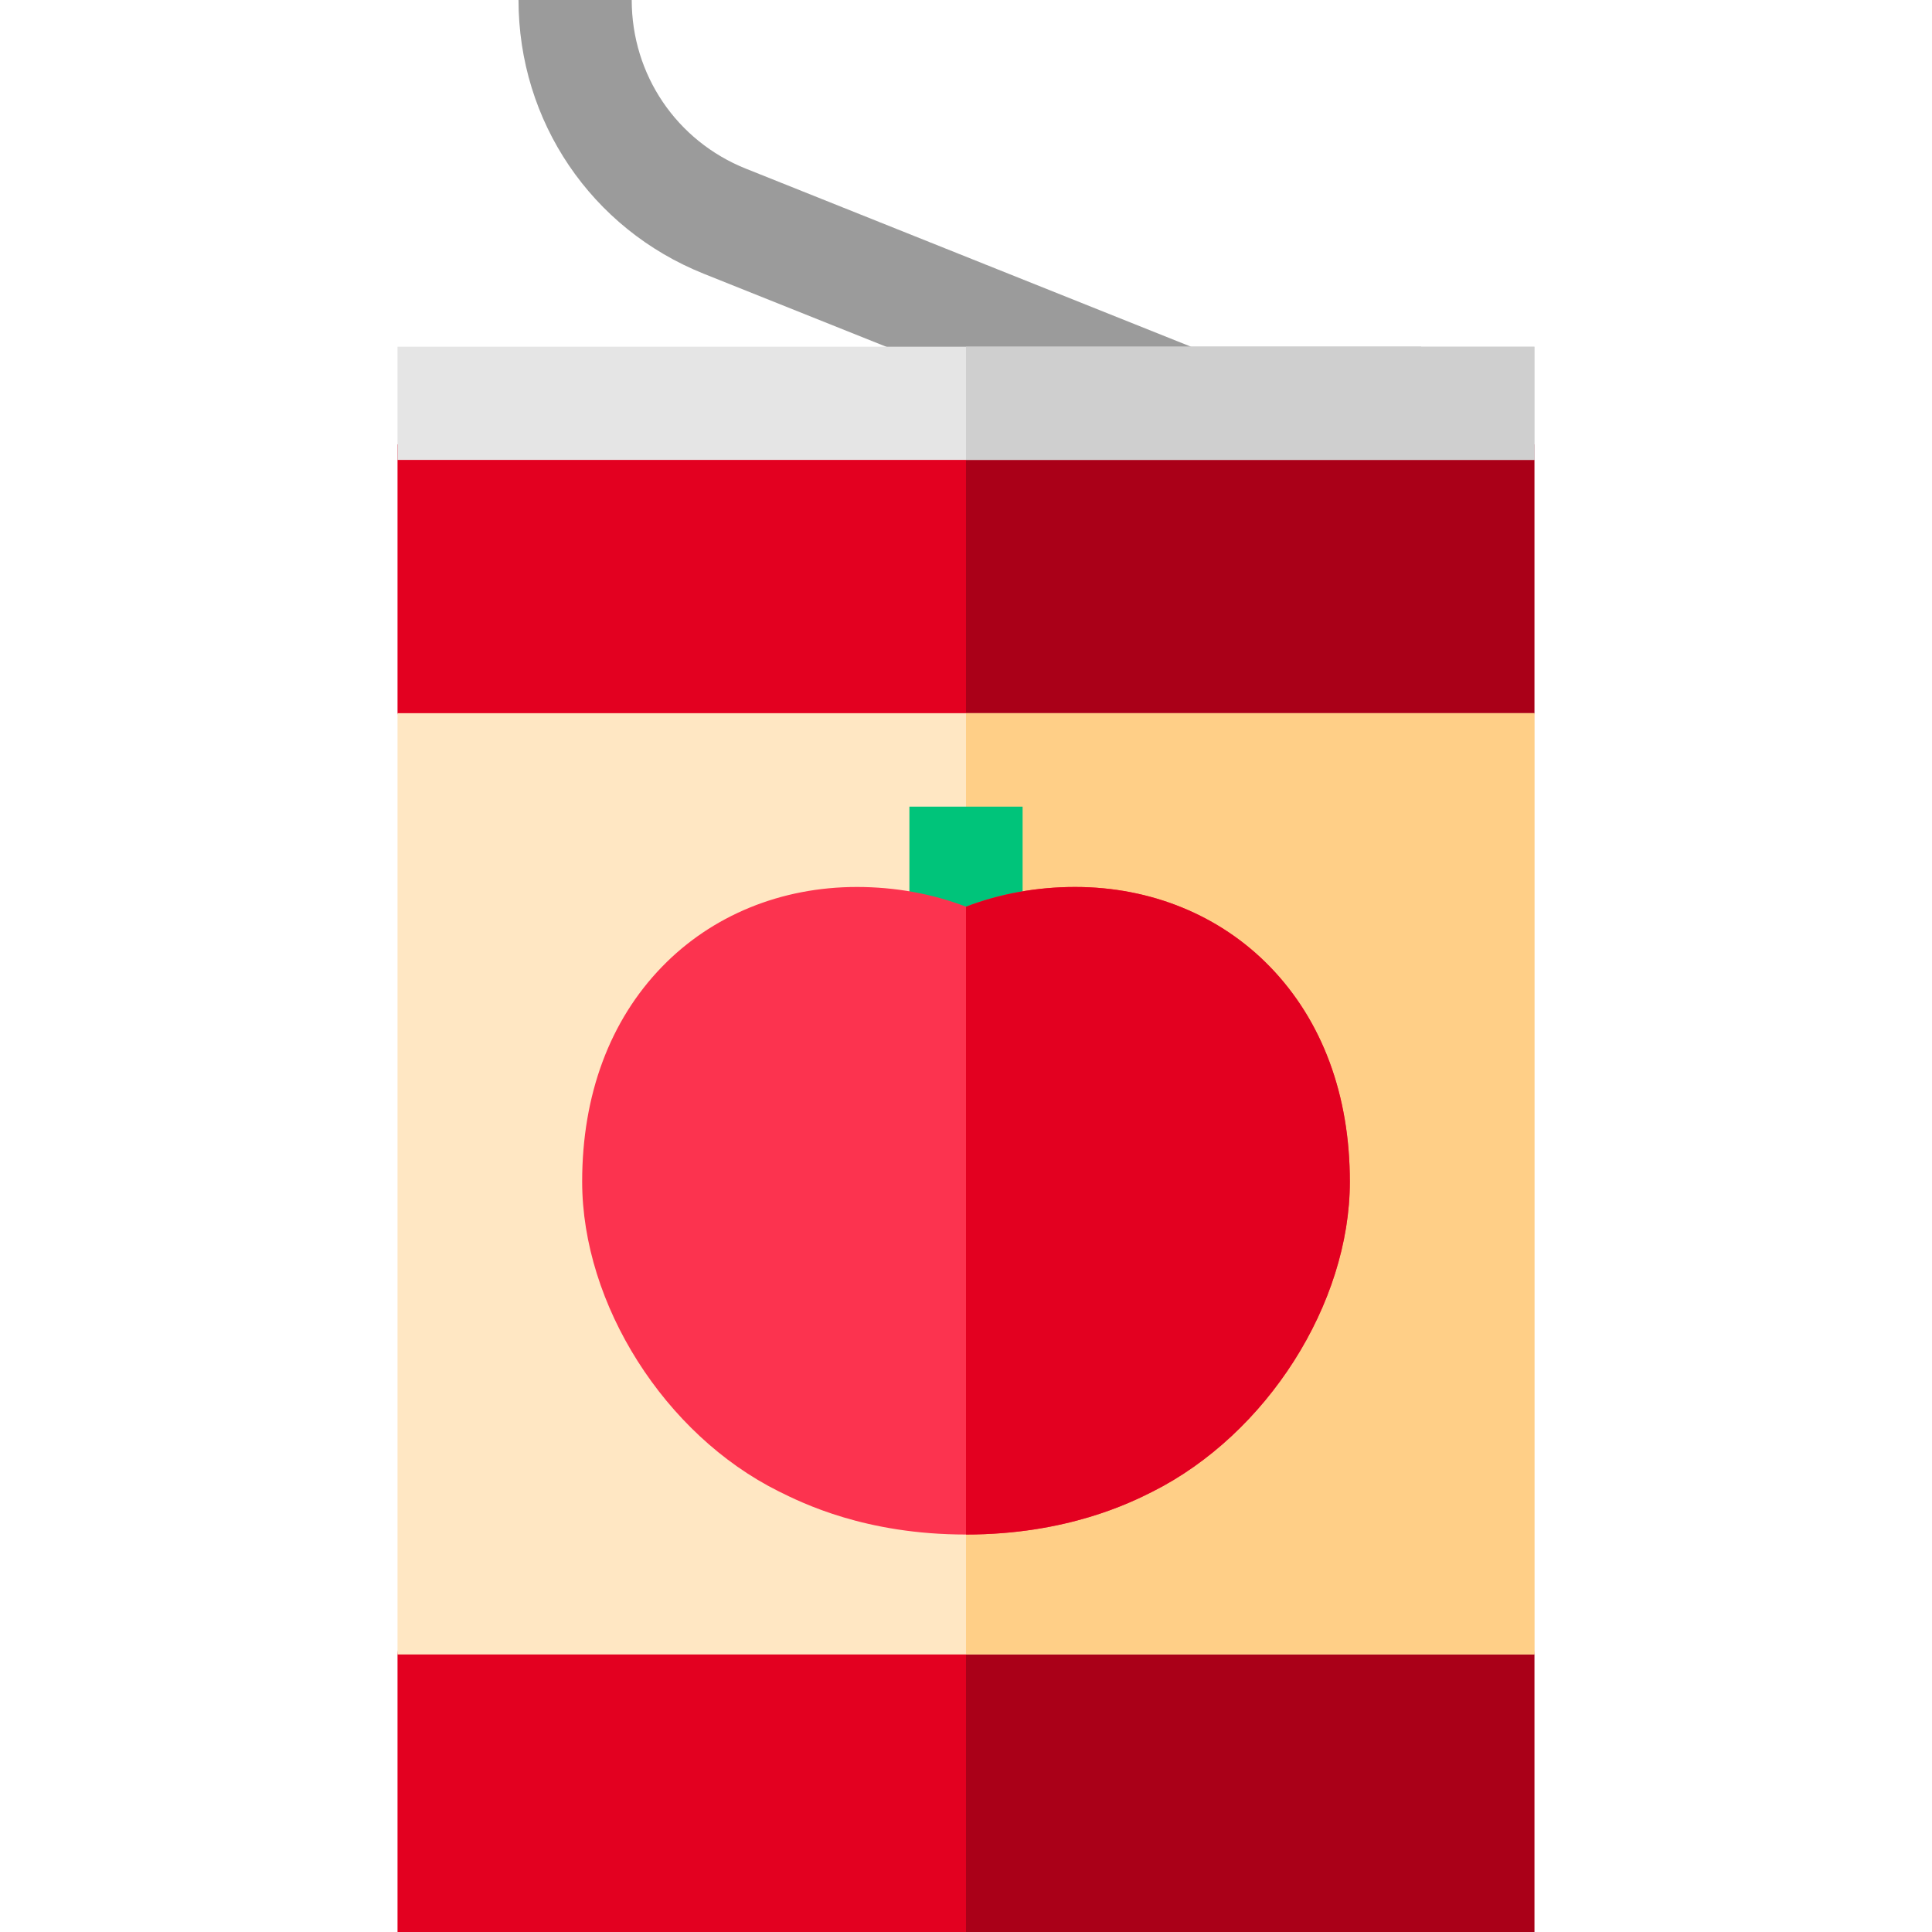 <?xml version="1.0" encoding="iso-8859-1"?>
<!-- Generator: Adobe Illustrator 19.0.0, SVG Export Plug-In . SVG Version: 6.00 Build 0)  -->
<svg version="1.1" id="Capa_1" xmlns="http://www.w3.org/2000/svg" xmlns:xlink="http://www.w3.org/1999/xlink" x="0px" y="0px"
	 viewBox="0 0 512 512" style="enable-background:new 0 0 512 512;" xml:space="preserve">
<path style="fill:#9B9B9B;" d="M376.627,121.882h-66.781L186.535,72.558C156.694,60.622,137.412,32.141,137.412,0h30
	c0,19.802,11.88,37.35,30.265,44.703l117.946,47.179h61.004L376.627,121.882L376.627,121.882z"/>
<polygon style="fill:#E30020;" points="261,117.764 105.348,117.764 105.348,189 125.349,256 105.348,438.451 105.348,512 261,512 
	"/>
<polygon style="fill:#AA0018;" points="256,117.764 256,512 406.652,512 406.652,438.451 386.651,256 406.652,189 406.652,117.764 
	"/>
<path style="fill:#E5E5E5;" d="M105.348,91.882v30h301.305v-30H105.348z"/>
<rect x="256" y="91.88" style="fill:#CFCFCF;" width="150.65" height="30"/>
<path style="fill:#FFE7C3;" d="M105.348,189v249.451h301.305V189H105.348z"/>
<rect x="256" y="189" style="fill:#FFCF87;" width="150.65" height="249.45"/>
<rect x="241" y="213.77" style="fill:#00C47A;" width="30" height="42.893"/>
<path style="fill:#FC334F;" d="M336.556,256.198c-13.226-13.634-31.567-21.143-51.648-21.143c-10.105,0-19.964,1.792-28.907,5.224
	c-8.943-3.431-18.802-5.224-28.907-5.224c-20.081,0-38.423,7.509-51.648,21.143c-13.847,14.275-21.166,33.965-21.166,56.941
	c0,32.512,21.876,67.018,52.016,82.047c6.298,3.14,23.026,11.48,49.706,11.48c26.806,0,43.791-8.533,49.374-11.337
	c30.332-15.24,52.348-49.806,52.348-82.19C357.721,290.164,350.402,270.474,336.556,256.198z"/>
<path style="fill:#E30020;" d="M336.556,256.198c-13.226-13.634-31.567-21.143-51.648-21.143c-10.105,0-19.964,1.792-28.907,5.224
	c0,31.387,0,136.387,0,166.387c26.806,0,43.791-8.533,49.374-11.337c30.332-15.24,52.348-49.806,52.348-82.19
	C357.721,290.164,350.402,270.474,336.556,256.198z"/>
<g>
</g>
<g>
</g>
<g>
</g>
<g>
</g>
<g>
</g>
<g>
</g>
<g>
</g>
<g>
</g>
<g>
</g>
<g>
</g>
<g>
</g>
<g>
</g>
<g>
</g>
<g>
</g>
<g>
</g>
</svg>
